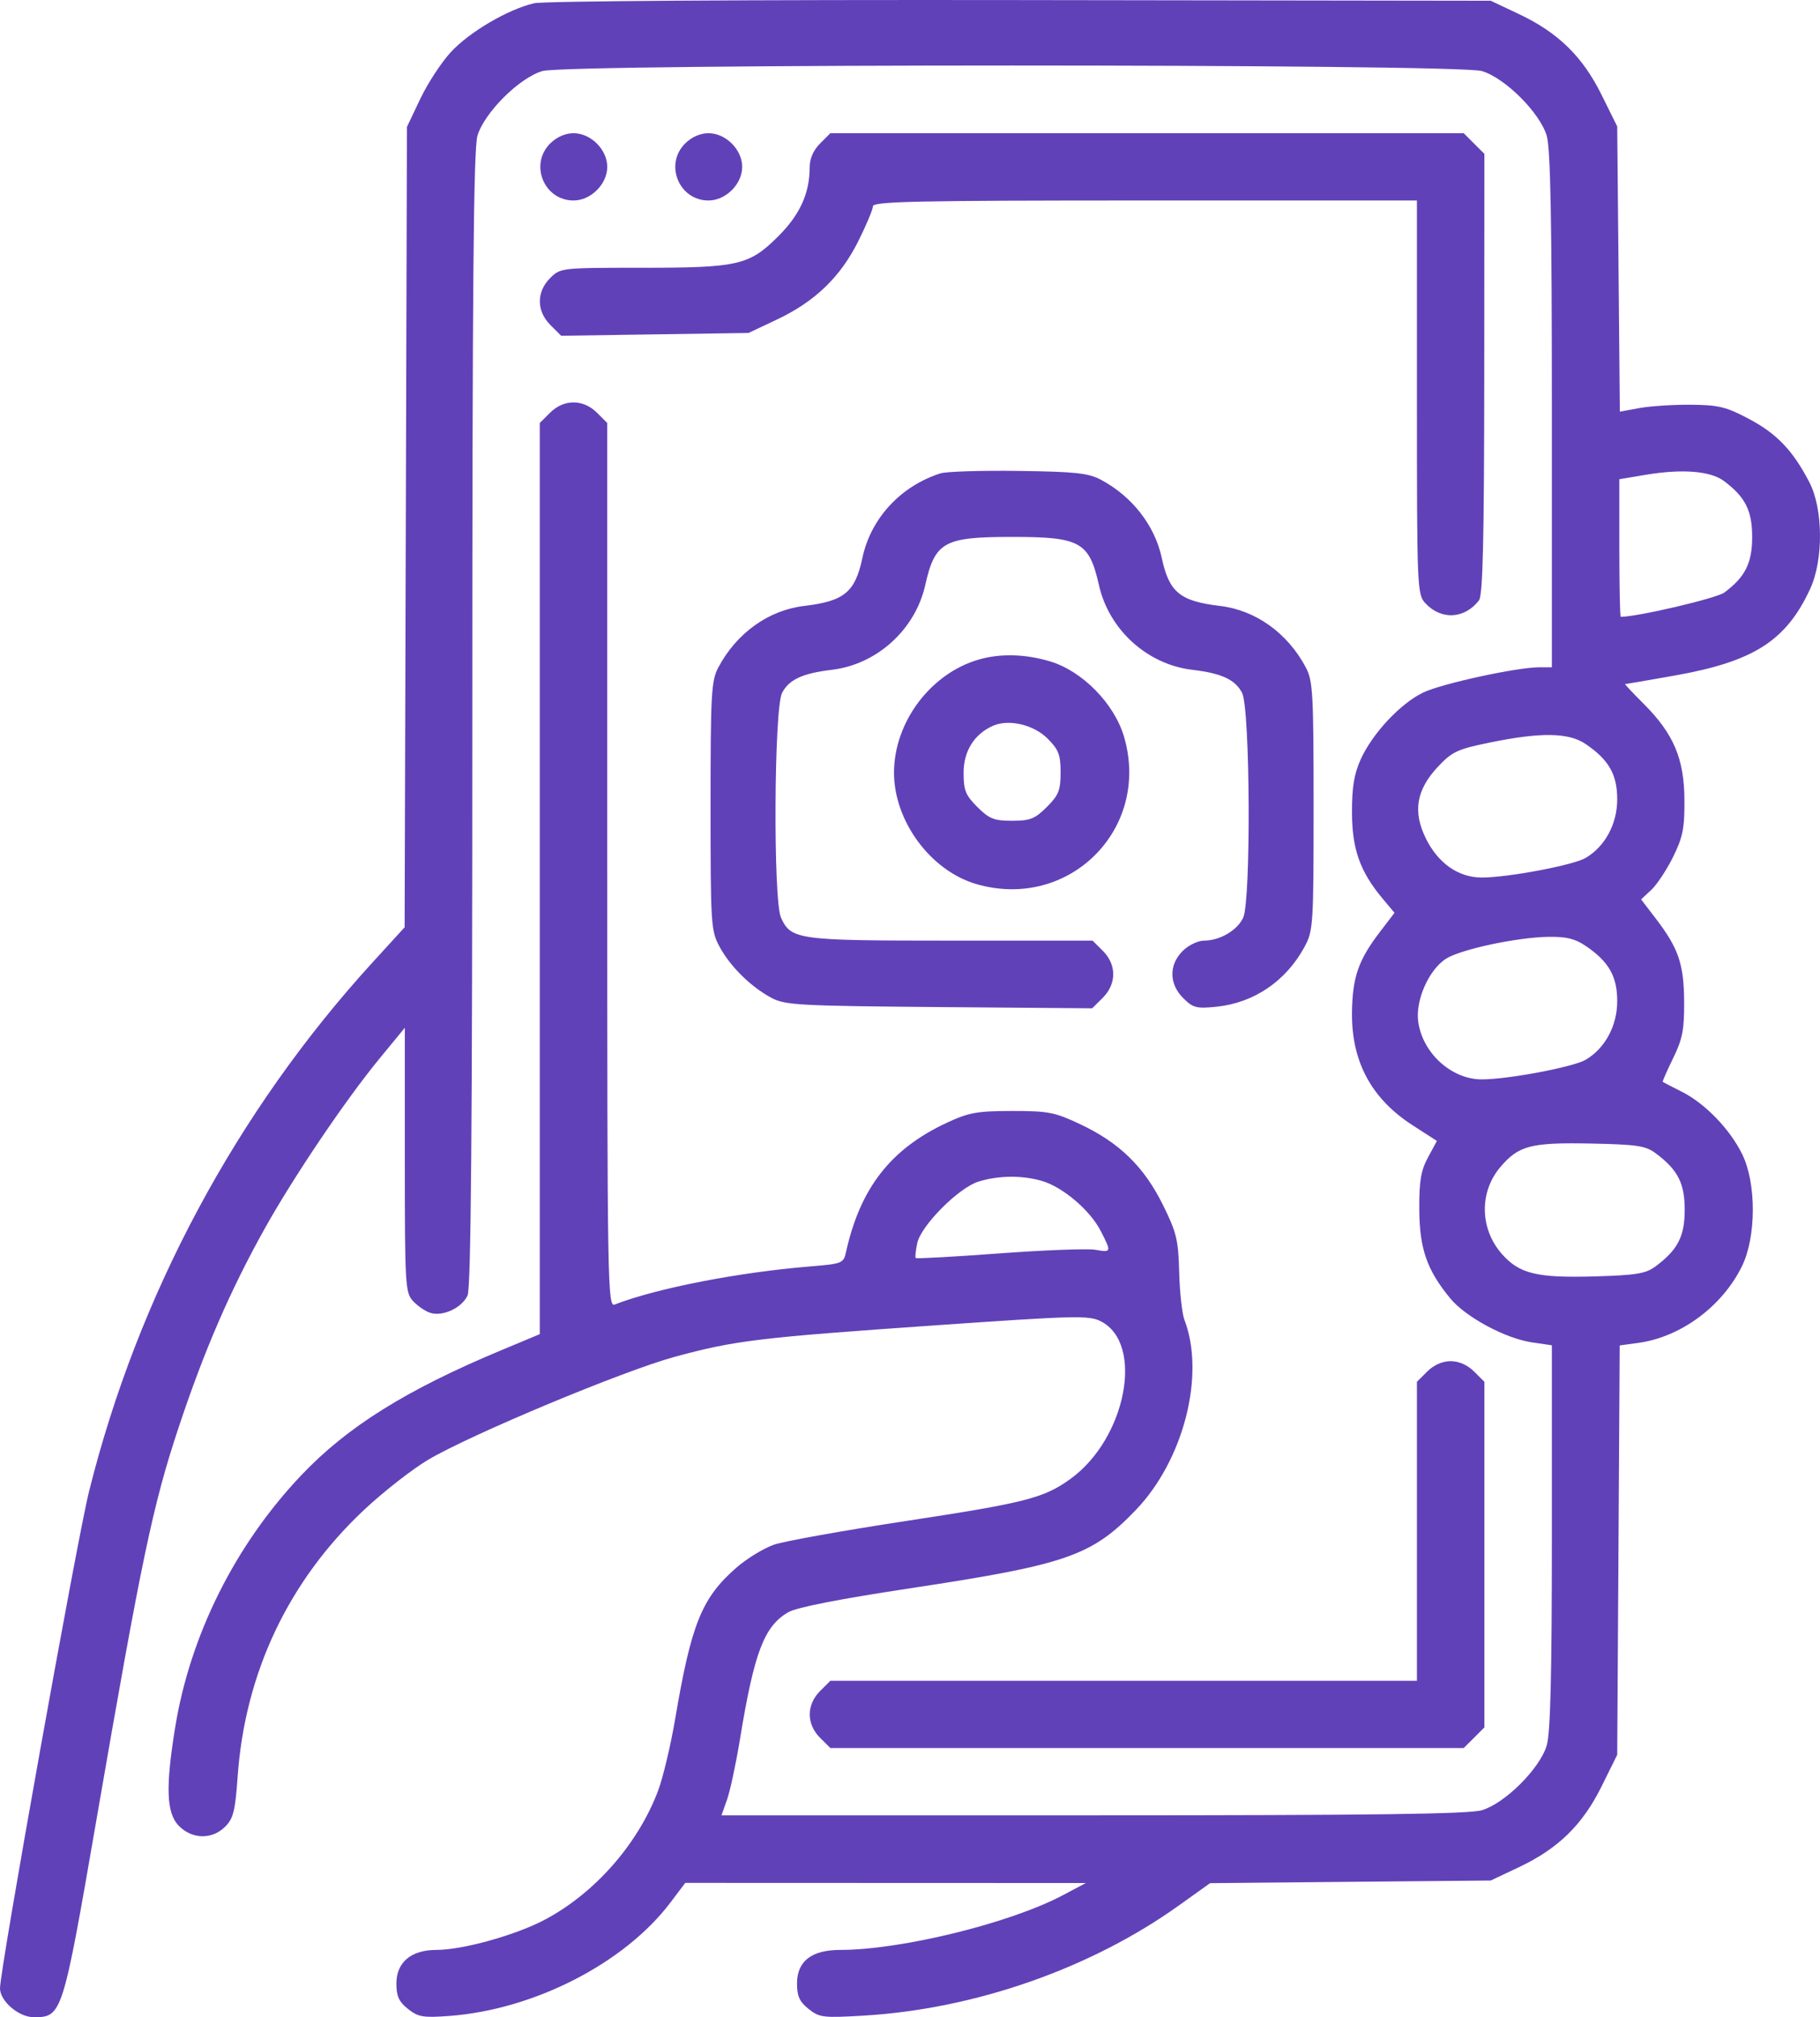 <svg width="74" height="82" viewBox="0 0 74 82" fill="none" xmlns="http://www.w3.org/2000/svg">
<path fill-rule="evenodd" clip-rule="evenodd" d="M21.71 0.133C20.643 0.386 19.088 1.299 18.331 2.118C17.946 2.534 17.387 3.389 17.089 4.017L16.546 5.159L16.499 21.426L16.452 37.694L15.15 39.12C9.611 45.186 5.603 52.666 3.617 60.641C3.129 62.603 0 80.061 0 80.825C0 81.347 0.762 82 1.372 82C2.524 82 2.546 81.93 3.923 73.965C5.749 63.399 6.213 61.187 7.26 58.035C8.301 54.901 9.355 52.466 10.761 49.947C11.937 47.839 14.04 44.724 15.422 43.042L16.46 41.779V47.156C16.46 52.265 16.477 52.55 16.797 52.893C16.983 53.092 17.297 53.305 17.496 53.368C18.002 53.529 18.78 53.166 19.01 52.663C19.151 52.354 19.204 45.967 19.204 29.231C19.204 11.667 19.253 6.057 19.412 5.52C19.691 4.581 21.111 3.165 22.053 2.888C23.072 2.588 59.23 2.588 60.249 2.888C61.191 3.165 62.611 4.581 62.889 5.52C63.043 6.039 63.098 8.969 63.098 16.675V27.125H62.589C61.672 27.125 58.615 27.791 57.862 28.154C56.94 28.599 55.807 29.809 55.331 30.856C55.057 31.459 54.968 31.991 54.971 33.023C54.973 34.519 55.298 35.432 56.217 36.53L56.7 37.107L56.12 37.865C55.233 39.023 54.991 39.715 54.971 41.143C54.943 43.144 55.756 44.661 57.436 45.743L58.423 46.379L58.06 47.052C57.77 47.592 57.7 48.012 57.707 49.178C57.718 50.77 58.021 51.636 58.971 52.785C59.596 53.541 61.209 54.409 62.283 54.567L63.098 54.687V62.469C63.098 68.079 63.04 70.447 62.889 70.954C62.611 71.893 61.191 73.309 60.249 73.587C59.718 73.743 55.797 73.794 44.439 73.794H29.335L29.562 73.153C29.687 72.799 29.922 71.703 30.084 70.716C30.665 67.171 31.065 66.116 32.042 65.542C32.383 65.342 34.101 65.005 37.07 64.555C43.365 63.602 44.393 63.244 46.178 61.386C48.128 59.358 49.016 55.889 48.157 53.649C48.062 53.4 47.966 52.53 47.945 51.717C47.911 50.398 47.839 50.1 47.275 48.963C46.512 47.425 45.513 46.452 43.925 45.702C42.888 45.212 42.626 45.161 41.151 45.162C39.733 45.164 39.39 45.225 38.505 45.637C36.212 46.704 34.972 48.296 34.394 50.915C34.298 51.349 34.228 51.376 32.964 51.479C30.034 51.718 26.718 52.363 24.991 53.03C24.706 53.14 24.69 52.22 24.69 35.171V17.195L24.27 16.775C23.713 16.22 22.925 16.22 22.368 16.775L21.947 17.195V35.715V54.234L20.361 54.896C16.515 56.502 14.111 58.005 12.248 59.971C9.565 62.8 7.732 66.465 7.122 70.219C6.724 72.666 6.765 73.717 7.279 74.23C7.824 74.773 8.625 74.784 9.153 74.257C9.487 73.925 9.564 73.618 9.662 72.225C9.96 68 11.73 64.264 14.8 61.38C15.59 60.639 16.768 59.718 17.419 59.334C19.16 58.306 25.338 55.728 27.425 55.158C29.871 54.492 30.823 54.376 38.023 53.876C43.759 53.477 44.28 53.465 44.766 53.715C46.535 54.627 45.786 58.485 43.523 60.119C42.443 60.899 41.698 61.09 36.827 61.831C34.308 62.215 31.901 62.646 31.479 62.789C31.056 62.933 30.358 63.36 29.927 63.738C28.53 64.964 28.107 66.014 27.452 69.875C27.27 70.949 26.957 72.263 26.757 72.794C25.943 74.956 24.19 76.954 22.159 78.033C20.972 78.664 18.816 79.265 17.742 79.265C16.716 79.265 16.117 79.769 16.117 80.632C16.117 81.147 16.221 81.373 16.589 81.665C17.003 81.993 17.207 82.028 18.261 81.95C21.712 81.695 25.396 79.807 27.262 77.335L27.863 76.54L36.007 76.543L44.151 76.546L43.208 77.045C41.065 78.179 36.642 79.265 34.165 79.265C32.997 79.265 32.406 79.724 32.406 80.632C32.406 81.147 32.51 81.374 32.878 81.666C33.317 82.015 33.471 82.034 35.118 81.936C39.638 81.668 44.349 80.021 47.934 77.457L49.201 76.551L54.906 76.497L60.612 76.444L61.757 75.903C63.351 75.15 64.344 74.181 65.115 72.626L65.755 71.334L65.806 63.013L65.856 54.693L66.613 54.589C68.336 54.354 70.018 53.112 70.823 51.481C71.413 50.285 71.418 48.099 70.835 46.915C70.329 45.891 69.325 44.854 68.377 44.377C67.973 44.174 67.626 43.995 67.606 43.979C67.587 43.963 67.777 43.531 68.028 43.017C68.41 42.236 68.483 41.86 68.476 40.716C68.467 39.19 68.247 38.547 67.32 37.336L66.726 36.561L67.145 36.169C67.375 35.954 67.773 35.35 68.03 34.828C68.424 34.027 68.496 33.664 68.488 32.51C68.477 30.842 68.048 29.829 66.841 28.621C66.394 28.175 66.05 27.809 66.077 27.809C66.103 27.809 67.006 27.654 68.083 27.463C71.303 26.894 72.627 26.048 73.602 23.934C74.146 22.754 74.13 20.685 73.568 19.604C72.899 18.316 72.251 17.635 71.124 17.036C70.188 16.538 69.879 16.462 68.759 16.453C68.05 16.446 67.108 16.507 66.666 16.587L65.862 16.733L65.809 10.937L65.755 5.14L65.115 3.848C64.344 2.293 63.35 1.324 61.757 0.571L60.612 0.03L41.494 0.003C30.315 -0.013 22.099 0.041 21.71 0.133ZM22.368 5.835C21.517 6.683 22.12 8.15 23.319 8.15C24.024 8.15 24.69 7.485 24.69 6.783C24.69 6.08 24.024 5.415 23.319 5.415C22.985 5.415 22.633 5.57 22.368 5.835ZM27.855 5.835C27.004 6.683 27.607 8.15 28.805 8.15C29.51 8.15 30.177 7.485 30.177 6.783C30.177 6.08 29.51 5.415 28.805 5.415C28.471 5.415 28.12 5.57 27.855 5.835ZM33.342 5.835C33.071 6.104 32.921 6.449 32.921 6.798C32.921 7.858 32.525 8.728 31.64 9.609C30.461 10.785 30.023 10.885 26.077 10.885C22.814 10.885 22.785 10.889 22.368 11.305C21.805 11.866 21.811 12.646 22.382 13.215L22.817 13.649L26.626 13.592L30.434 13.535L31.58 12.994C33.13 12.262 34.159 11.274 34.891 9.817C35.222 9.157 35.492 8.512 35.492 8.384C35.492 8.189 37.319 8.15 46.552 8.15H57.611V16.152C57.611 23.955 57.62 24.164 57.959 24.527C58.601 25.215 59.552 25.162 60.135 24.405C60.292 24.2 60.345 21.952 60.349 15.194L60.354 6.254L59.934 5.835L59.513 5.415H46.638H33.762L33.342 5.835ZM38.235 19.243C36.616 19.762 35.405 21.074 35.064 22.681C34.769 24.072 34.326 24.438 32.706 24.63C31.253 24.801 29.957 25.727 29.21 27.125C28.92 27.67 28.891 28.177 28.891 32.767C28.891 37.611 28.906 37.837 29.262 38.494C29.699 39.3 30.54 40.124 31.377 40.569C31.925 40.859 32.519 40.891 38.193 40.938L44.408 40.988L44.837 40.561C45.402 39.998 45.405 39.215 44.845 38.657L44.424 38.237H38.664C32.415 38.237 32.166 38.203 31.754 37.302C31.433 36.599 31.471 28.798 31.798 28.167C32.079 27.625 32.631 27.369 33.821 27.228C35.649 27.012 37.21 25.599 37.618 23.792C38.017 22.024 38.372 21.826 41.151 21.826C43.93 21.826 44.284 22.023 44.684 23.792C45.094 25.604 46.648 27.012 48.478 27.228C49.67 27.369 50.222 27.625 50.503 28.167C50.831 28.798 50.869 36.599 50.548 37.302C50.312 37.818 49.597 38.237 48.953 38.237C48.708 38.237 48.319 38.426 48.087 38.657C47.521 39.221 47.53 39.997 48.11 40.575C48.507 40.971 48.648 41.007 49.462 40.924C50.986 40.767 52.285 39.885 53.039 38.494C53.396 37.837 53.41 37.611 53.41 32.767C53.41 28.177 53.382 27.67 53.091 27.125C52.345 25.727 51.049 24.801 49.596 24.63C47.976 24.438 47.533 24.072 47.237 22.681C46.957 21.362 46.025 20.169 44.751 19.496C44.25 19.231 43.701 19.173 41.408 19.143C39.899 19.122 38.471 19.168 38.235 19.243ZM70.087 19.548C70.961 20.198 71.242 20.753 71.242 21.826C71.242 22.891 70.96 23.455 70.11 24.087C69.796 24.321 66.582 25.074 65.898 25.074C65.867 25.074 65.841 23.816 65.841 22.277V19.48L66.913 19.301C68.386 19.053 69.544 19.144 70.087 19.548ZM39.803 26.809C37.838 27.372 36.35 29.356 36.35 31.411C36.35 33.383 37.842 35.4 39.701 35.939C43.46 37.028 46.797 33.701 45.704 29.954C45.31 28.603 44.004 27.273 42.688 26.883C41.676 26.584 40.678 26.558 39.803 26.809ZM42.592 30.022C43.042 30.471 43.123 30.679 43.123 31.399C43.123 32.129 43.044 32.325 42.562 32.806C42.08 33.287 41.883 33.365 41.151 33.365C40.419 33.365 40.222 33.287 39.739 32.806C39.259 32.327 39.179 32.128 39.179 31.41C39.179 30.531 39.616 29.836 40.379 29.502C41.02 29.221 42.026 29.458 42.592 30.022ZM64.471 30.245C65.414 30.885 65.755 31.483 65.755 32.493C65.755 33.492 65.261 34.41 64.472 34.875C63.971 35.17 61.315 35.672 60.251 35.672C59.305 35.673 58.481 35.102 57.981 34.096C57.436 33.001 57.582 32.113 58.462 31.172C59.035 30.56 59.255 30.456 60.543 30.191C62.648 29.758 63.776 29.774 64.471 30.245ZM64.471 38.451C65.414 39.09 65.755 39.688 65.755 40.698C65.755 41.698 65.261 42.616 64.472 43.081C63.971 43.375 61.315 43.877 60.251 43.878C59.014 43.879 57.836 42.807 57.663 41.525C57.548 40.668 58.084 39.444 58.777 38.983C59.347 38.603 61.65 38.106 62.944 38.083C63.677 38.07 64.038 38.157 64.471 38.451ZM67.319 46.881C68.218 47.551 68.499 48.097 68.499 49.178C68.499 50.259 68.218 50.805 67.319 51.475C66.918 51.774 66.542 51.837 64.848 51.886C62.49 51.955 61.777 51.783 61.065 50.974C60.168 49.956 60.139 48.466 60.996 47.451C61.741 46.568 62.239 46.437 64.672 46.485C66.56 46.523 66.908 46.575 67.319 46.881ZM42.375 48.009C43.227 48.263 44.327 49.203 44.757 50.044C45.197 50.902 45.191 50.92 44.537 50.804C44.23 50.749 42.475 50.816 40.636 50.951C38.797 51.087 37.266 51.172 37.234 51.14C37.201 51.109 37.23 50.832 37.297 50.526C37.454 49.814 38.975 48.287 39.779 48.034C40.591 47.779 41.574 47.769 42.375 48.009ZM58.032 55.752L57.611 56.171V62.248V68.324H45.687H33.762L33.342 68.744C32.785 69.299 32.785 70.085 33.342 70.64L33.762 71.059H46.638H59.513L59.934 70.64L60.354 70.22V63.196V56.171L59.934 55.752C59.668 55.487 59.317 55.332 58.983 55.332C58.649 55.332 58.297 55.487 58.032 55.752Z" fill="#6141B8"/>
</svg>
